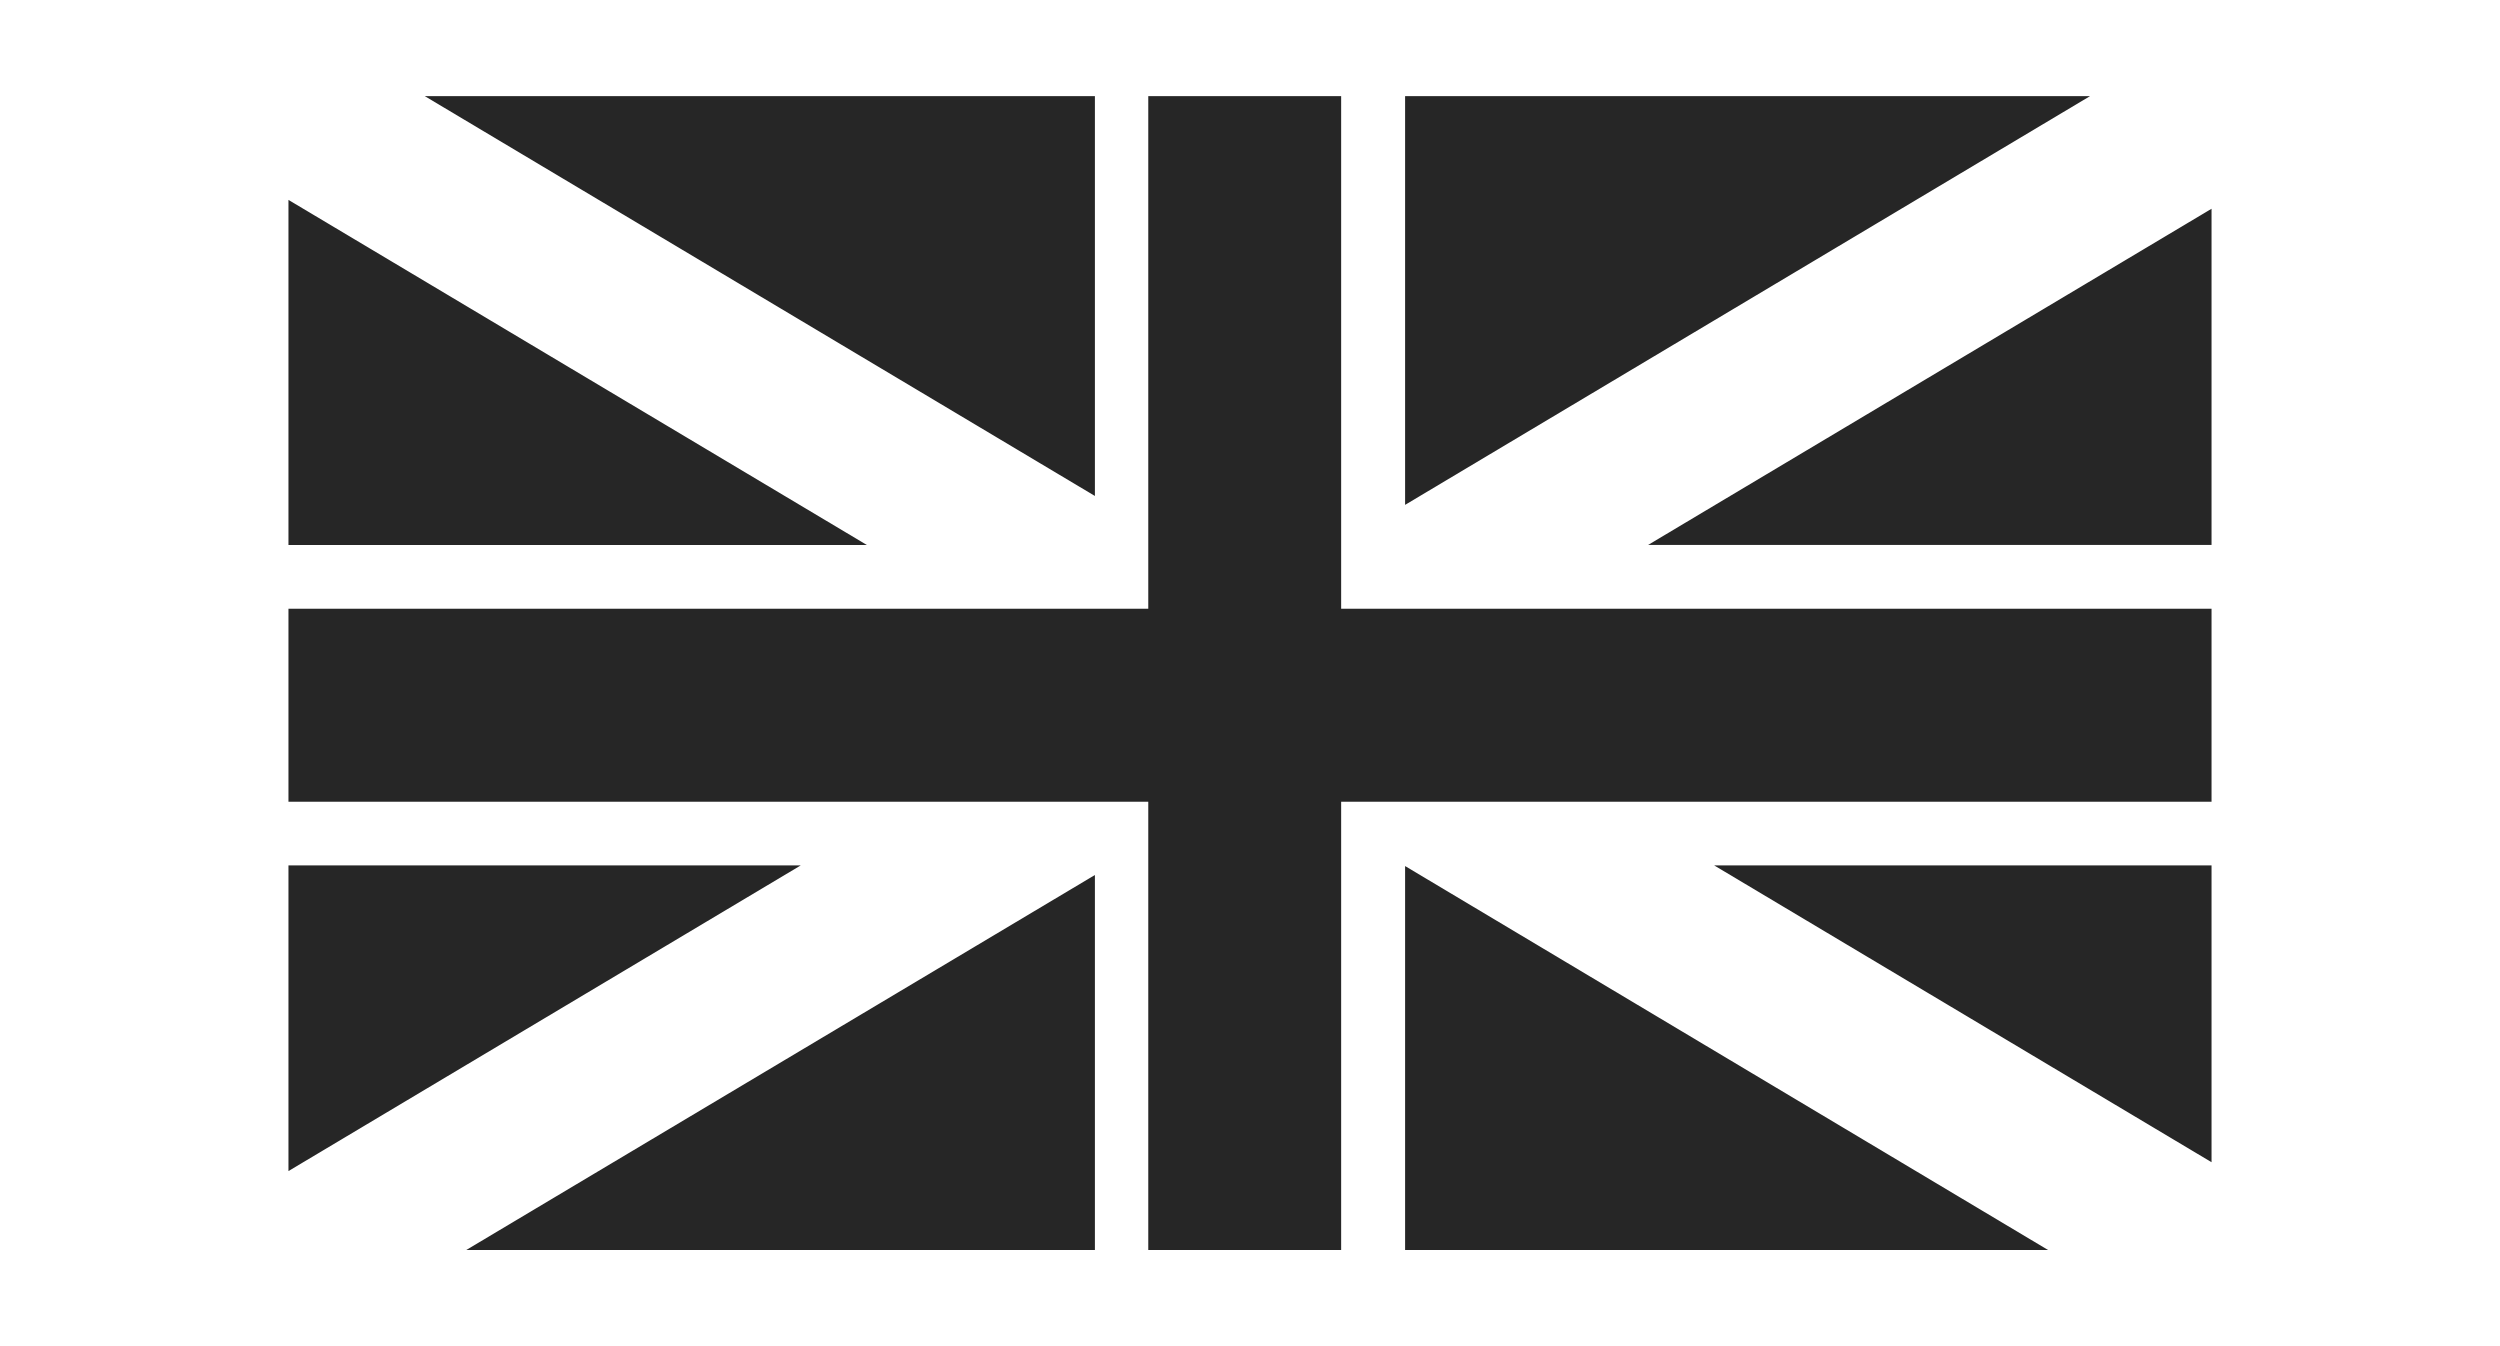 <svg id="gbl" xmlns="http://www.w3.org/2000/svg" xmlns:xlink="http://www.w3.org/1999/xlink" width="26" height="14" viewBox="0 0 26 14">
  <defs>
    <clipPath id="clip-path">
      <rect id="Rectangle_71" data-name="Rectangle 71" width="20" height="12" transform="translate(0.287 0.019)" fill="#fff" stroke="#707070" stroke-width="1"/>
    </clipPath>
  </defs>
  <g id="int" transform="translate(0.306 -0.222)" opacity="0">
    <rect id="back" width="26" height="14" transform="translate(-0.306 0.222)" fill="#fcc15d"/>
  </g>
  <g id="gbn" transform="translate(2.713 0.981)" clip-path="url(#clip-path)">
    <g id="Group_57" data-name="Group 57" transform="translate(-3.812 0)">
      <path id="Subtraction_14" data-name="Subtraction 14" d="M18.306,12H11.613V8.007L18.3,12ZM8.387,12H1.849L8.387,8.1V12ZM0,11.179H0V8H5.328L0,11.179Zm20-.092h0L14.827,8H20v3.085ZM6.016,4.668H0V1.079L6.014,4.667ZM20,4.667H14.141L20,1.171V4.666Zm-8.387-.416h0V0H8.387V4.158L1.418,0H18.736L11.614,4.25Z" transform="translate(4.099 0.019)" fill="#262626"/>
      <path id="Union_11" data-name="Union 11" d="M13.041,12.037V7.357H0V5.35H13.041V0h2.006V5.35H27.419V7.357H15.047v4.681Z" transform="translate(0 0)" fill="#262626"/>
    </g>
  </g>
</svg>
